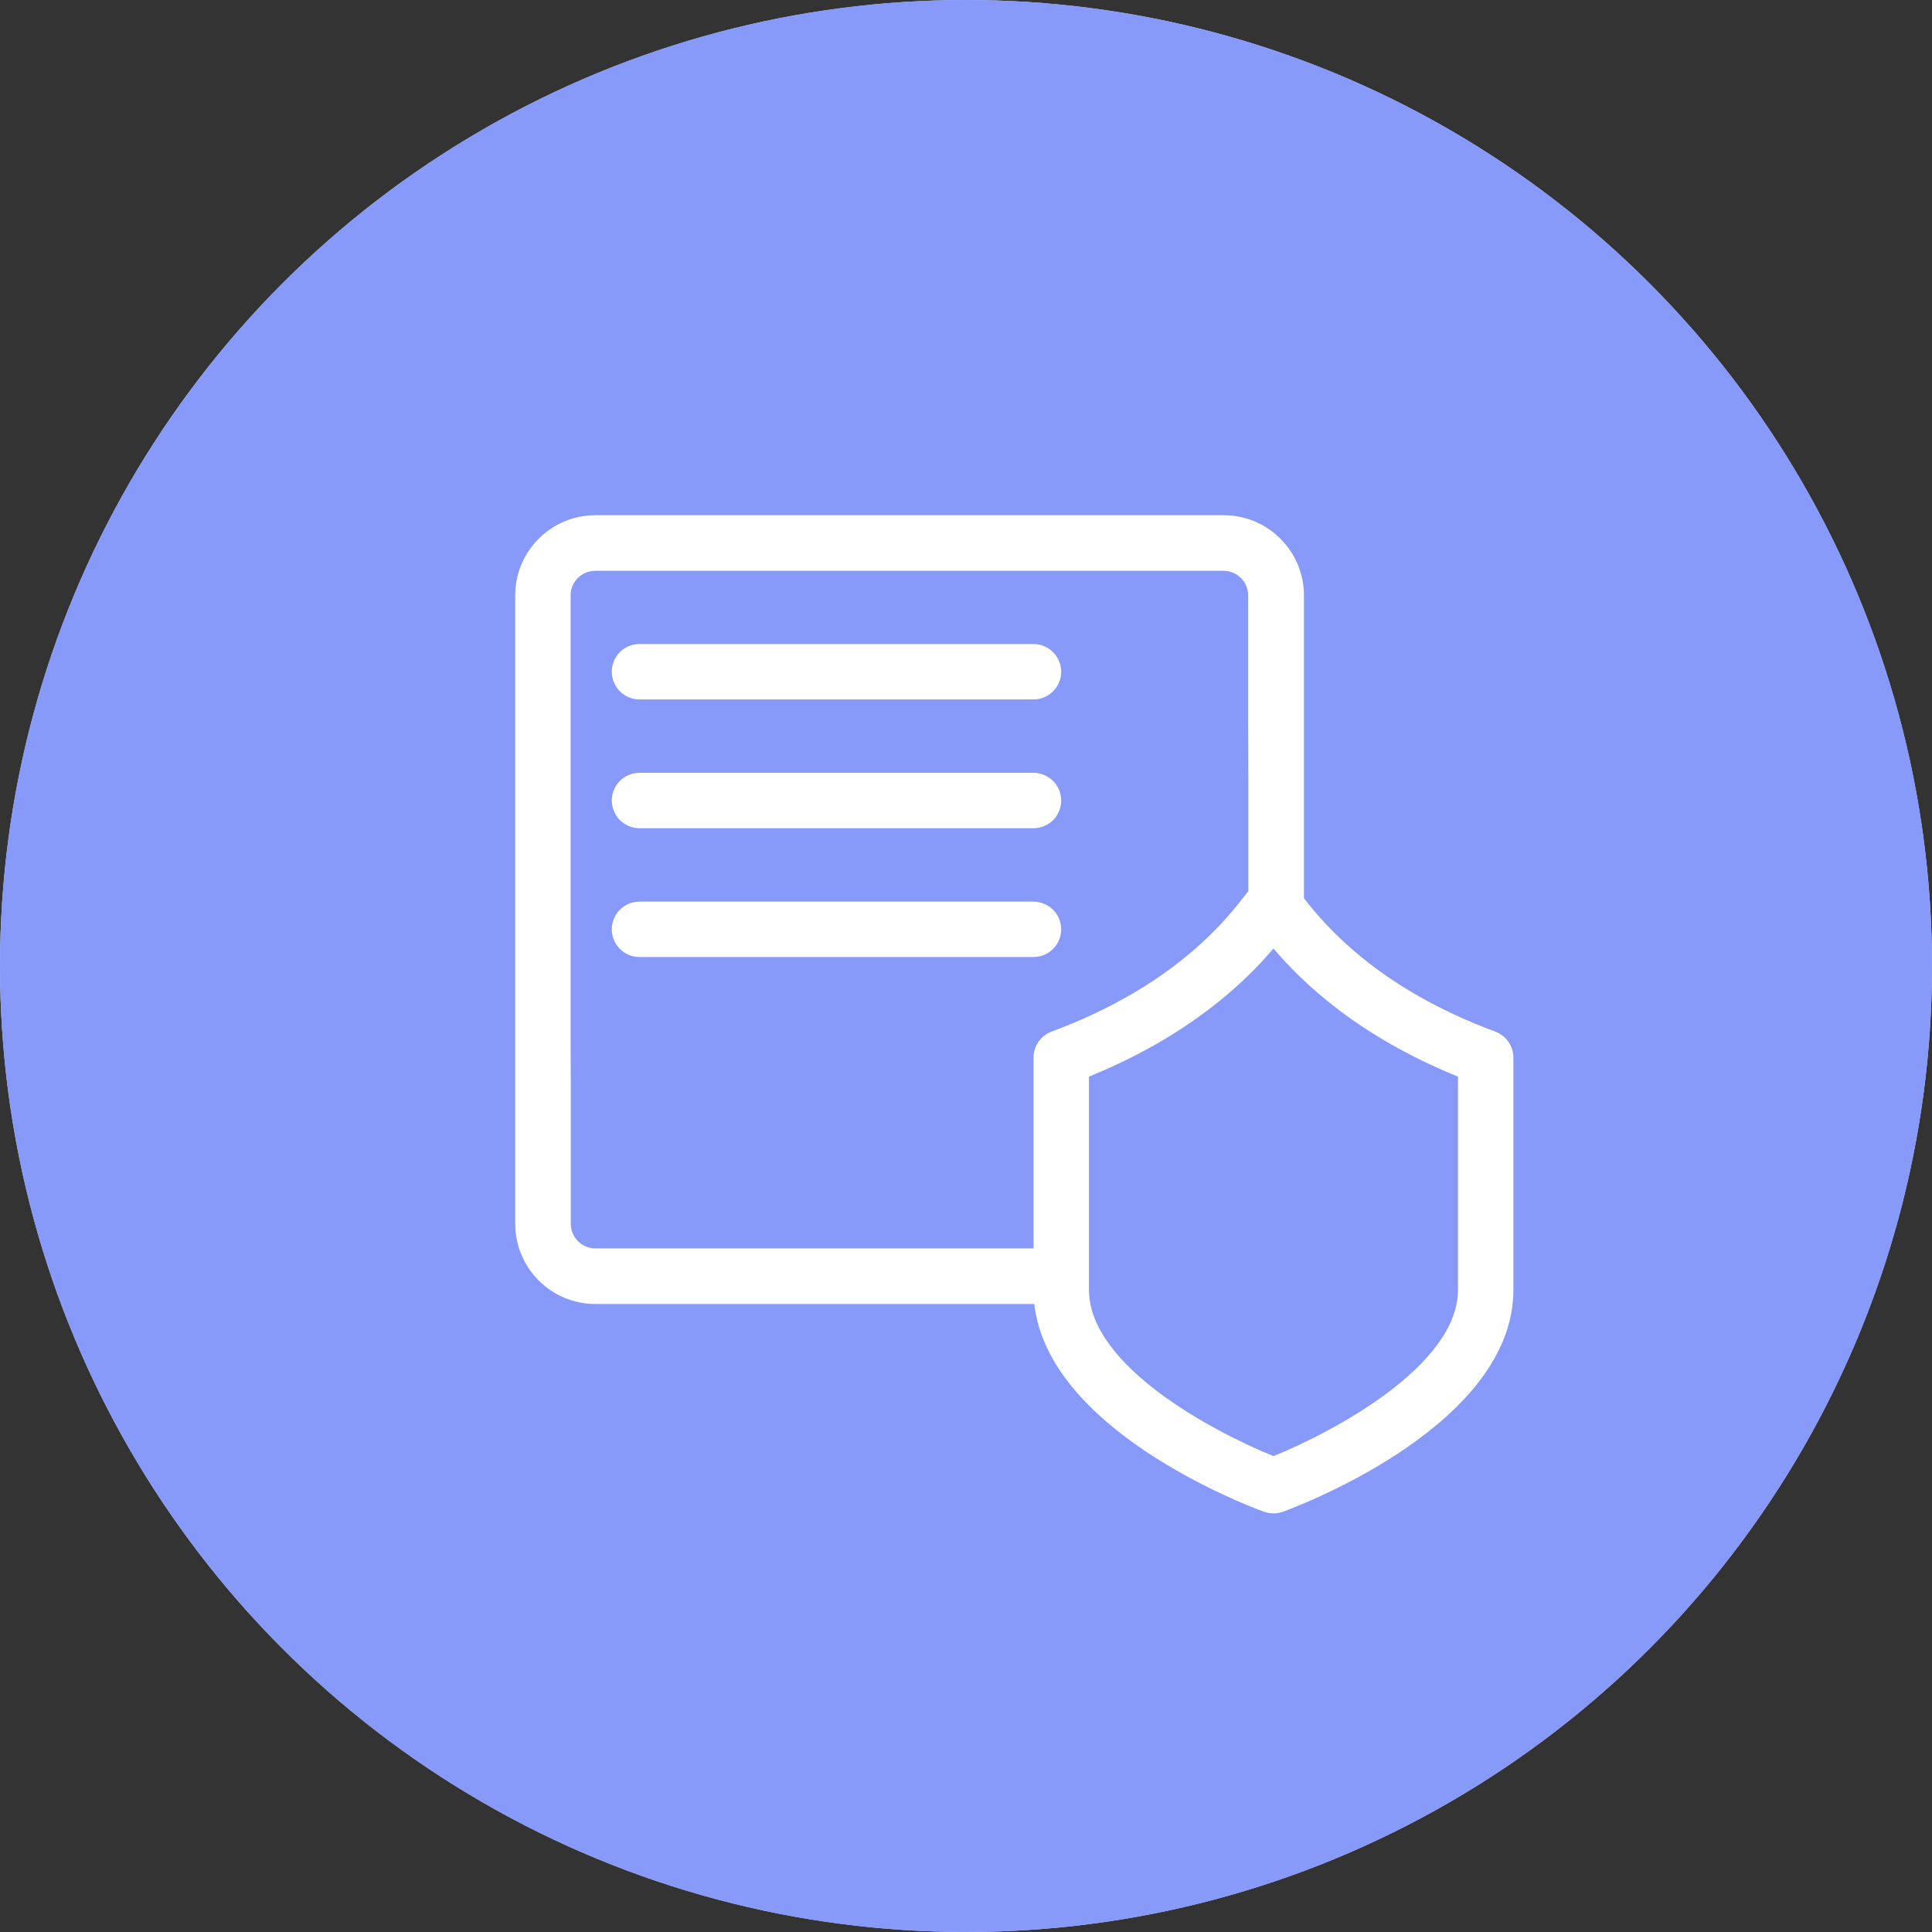 <svg width="60" height="60" viewBox="0 0 60 60" fill="none" xmlns="http://www.w3.org/2000/svg">
<rect x="0" y="0" width="60" height="60" fill="#333333" stroke="none"/>
<circle cx="30" cy="30" r="30" fill="#CFDAFF"/>
<circle cx="30" cy="30" r="30" fill="#8799F9"/>
<path d="M32.09 20H19.86C19.384 20 19 20.384 19 20.86C19 21.337 19.384 21.721 19.86 21.721H32.096C32.572 21.721 32.956 21.337 32.956 20.86C32.956 20.384 32.566 20 32.09 20Z" fill="white"/>
<path d="M32.09 24H19.86C19.384 24 19 24.384 19 24.86C19 25.337 19.384 25.721 19.86 25.721H32.096C32.572 25.721 32.956 25.337 32.956 24.86C32.956 24.384 32.566 24 32.09 24Z" fill="white"/>
<path d="M32.09 28H19.86C19.384 28 19 28.384 19 28.86C19 29.337 19.384 29.721 19.86 29.721H32.096C32.572 29.721 32.956 29.337 32.956 28.86C32.956 28.384 32.566 28 32.09 28Z" fill="white"/>
<path fill-rule="evenodd" clip-rule="evenodd" d="M46.439 32.038C42.814 30.696 41.178 28.773 40.495 27.894V18.49C40.495 17.117 39.378 16 38.005 16H18.49C17.117 16 16 17.117 16 18.49V38.007C16 39.38 17.117 40.497 18.49 40.497H32.122C32.55 44.36 38.542 46.691 39.25 46.947C39.451 47.014 39.647 47.021 39.848 46.947C40.58 46.679 47 44.183 47 40.057V32.844C47 32.484 46.774 32.166 46.439 32.038ZM45.279 40.057C45.279 42.413 41.392 44.476 39.549 45.22C37.706 44.476 33.819 42.425 33.819 40.057V33.436C36.937 32.166 38.652 30.512 39.549 29.457C40.446 30.512 42.155 32.166 45.279 33.436V40.057ZM18.484 17.727C18.063 17.727 17.721 18.069 17.721 18.49V22.548V24.275V29.127V30.848V32.197L17.727 33.918V38.007C17.727 38.428 18.069 38.77 18.49 38.77H32.098V32.844C32.098 32.484 32.318 32.166 32.653 32.038C36.51 30.61 38.115 28.523 38.719 27.736C38.728 27.724 38.736 27.714 38.743 27.705C38.751 27.696 38.759 27.687 38.768 27.675V24.275L38.762 22.548V18.49C38.762 18.069 38.42 17.727 37.999 17.727H18.484Z" fill="white"/>
</svg>
